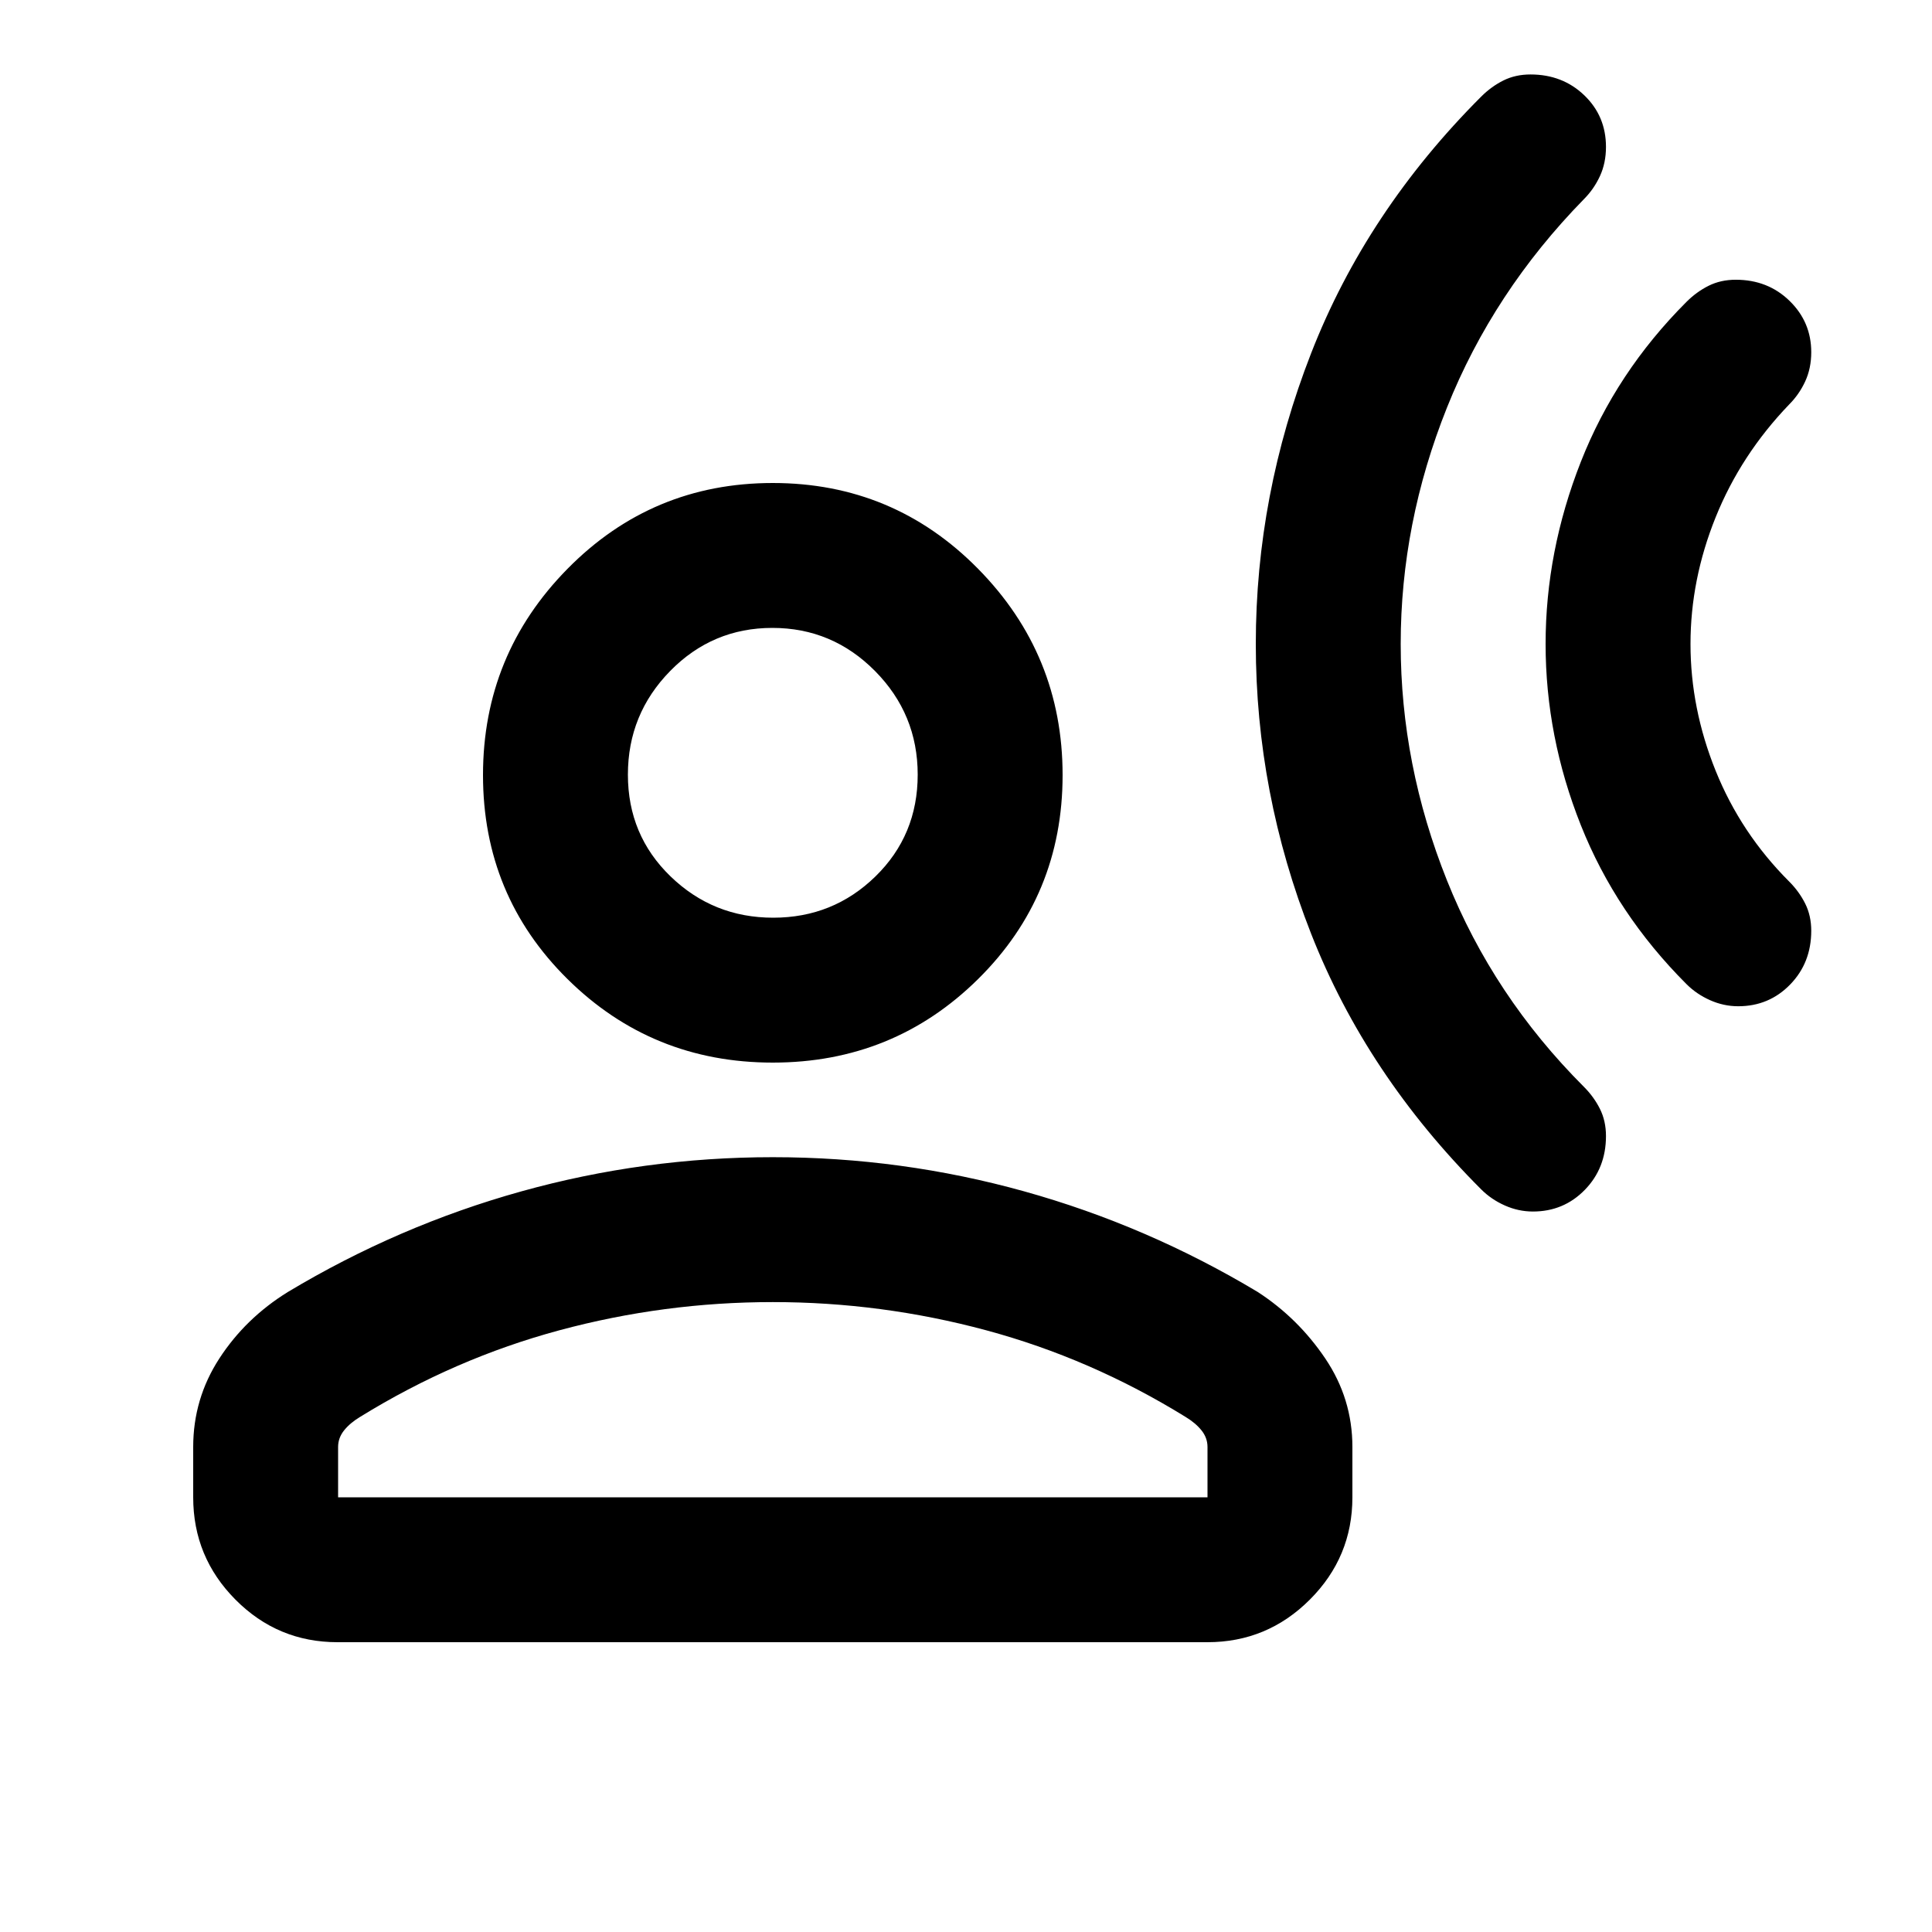 <svg xmlns="http://www.w3.org/2000/svg" height="20" viewBox="0 -960 960 960" width="20"><path d="M863.7-460q-7.2 0-13.95-3-6.75-3-11.75-8-35-35-52.5-79T768-640q0-46 17.5-90.5T838-810q5-5 11-8t13.5-3q15.94 0 26.72 10.5T900-785q0 8-3 14.5t-8 11.5q-24 25-36.5 56T840-640q0 32 12.5 63t36.5 55q5 5 8 11t3 13.5q0 15.94-10.5 26.72T863.7-460Zm-102 102q-7.2 0-13.95-3-6.75-3-11.75-8-57-57-84.5-127T624-640q0-74 27.5-144.5T736-912q5-5 11-8t13.5-3q15.94 0 26.72 10.35T798-887q0 8-3 14.5t-8 11.5q-45 46-68 103.5T696-640q0 60 23 117.5T787-420q5 5 8 11t3 13.5q0 15.94-10.5 26.72T761.7-358ZM384-432q-60 0-102-41.5t-42-101.37q0-59.86 42-102.5Q324-720 384-720t102 42.63q42 42.64 42 102.5 0 59.87-42 101.37Q444-432 384-432ZM96-216v-25q0-24 13-44t34-33q55-33 116-50t125-17q64 0 125 17t116 50q20 13 33.5 33t13.5 44v25q0 29.7-21.16 50.85Q629.68-144 599.96-144H167.72Q138-144 117-165.15T96-216Zm72 0h432v-25q0-4.55-3-8.28-3-3.72-8-6.72-47-29-99-43t-106-14q-54 0-106 14t-99 43q-5 3-8 6.72-3 3.73-3 8.28v25Zm216.21-288Q414-504 435-524.5t21-50.58q0-30.08-21.21-51.5t-51-21.42Q354-648 333-626.58t-21 51.5q0 30.08 21.21 50.58t51 20.5Zm-.21-71Zm0 359Z"/></svg>